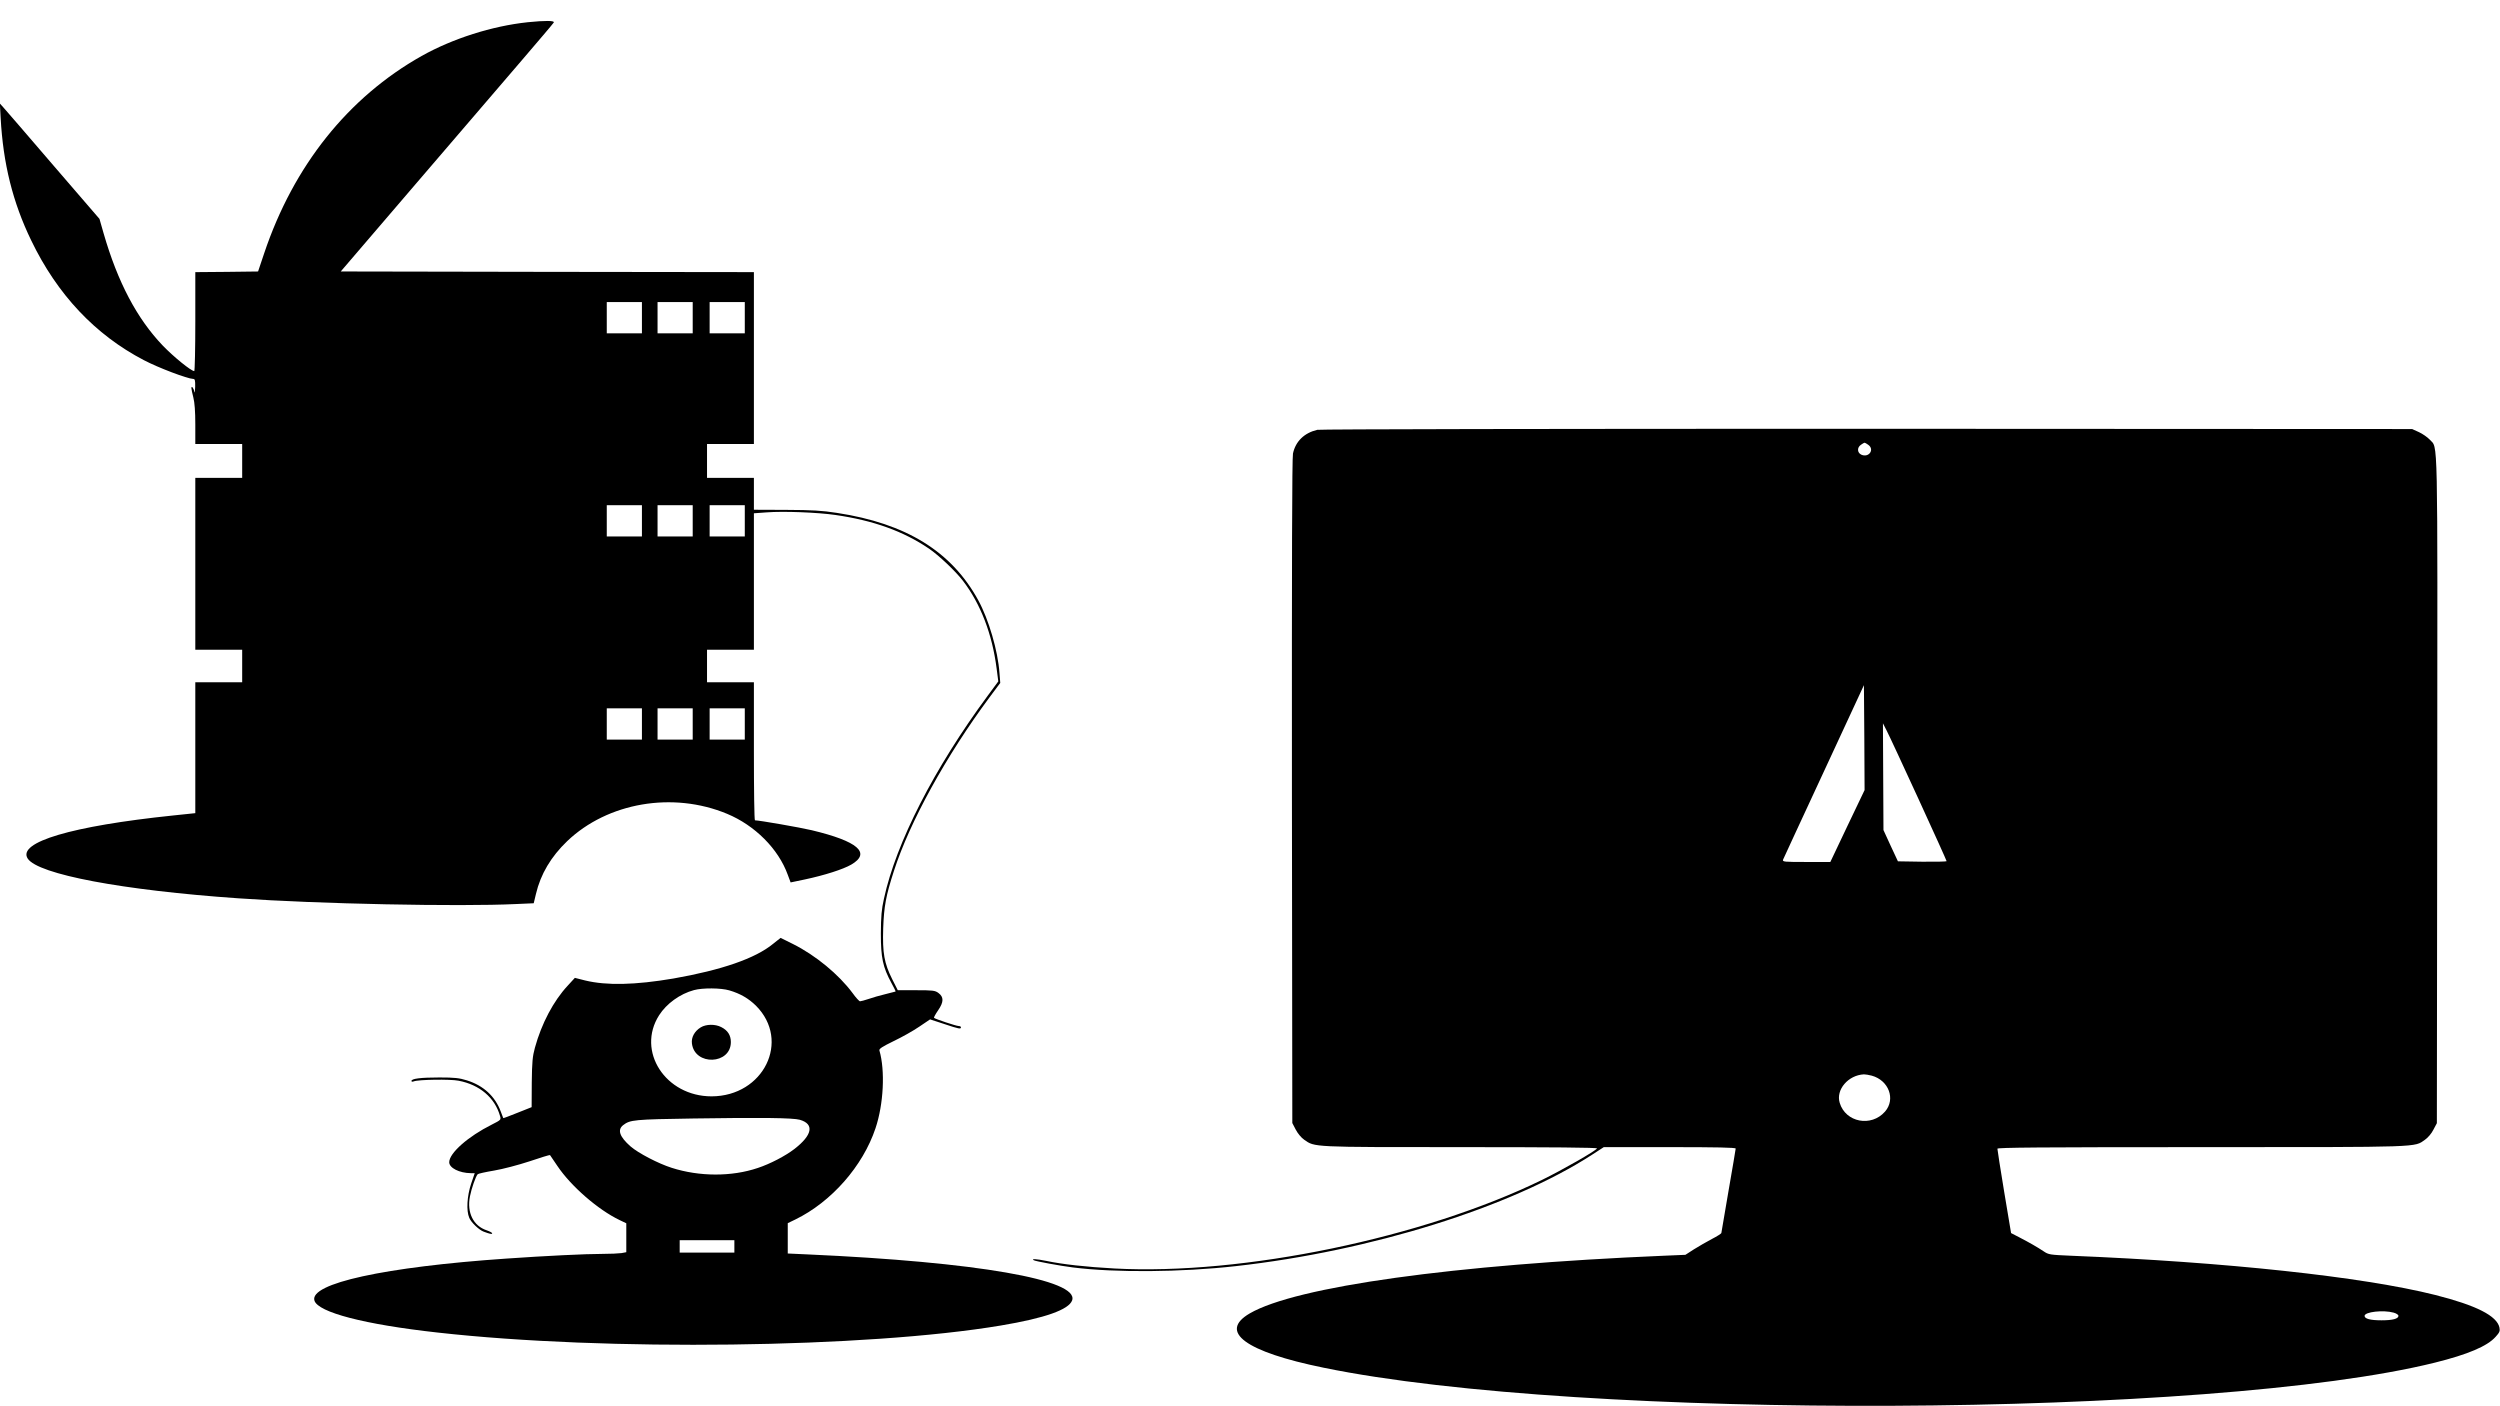 <?xml version="1.0" standalone="no"?>
<!DOCTYPE svg PUBLIC "-//W3C//DTD SVG 20010904//EN"
 "http://www.w3.org/TR/2001/REC-SVG-20010904/DTD/svg10.dtd">
<svg version="1.0" xmlns="http://www.w3.org/2000/svg"
 width="1920pt" height="1080pt" viewBox="0 0 1920 1080"
 preserveAspectRatio="xMidYMid meet">
<g transform="translate(0,1080) scale(0.1,-0.1)"
fill="#000000" stroke="none">
<path d="M4051 10629 c-272 -29 -574 -125 -813 -259 -563 -317 -983 -842
-1209 -1515 l-47 -140 -241 -3 -241 -2 0 -380 c0 -209 -4 -380 -8 -380 -24 0
-158 109 -242 196 -198 207 -346 487 -454 861 l-32 112 -356 413 c-195 227
-367 427 -382 443 l-27 30 6 -110 c19 -352 93 -649 235 -942 200 -415 491
-724 865 -919 110 -58 335 -143 378 -144 14 0 17 -9 16 -62 -1 -35 -4 -52 -6
-38 -5 29 -23 52 -23 29 0 -8 7 -41 15 -72 10 -39 15 -107 15 -207 l0 -150
180 0 180 0 0 -130 0 -130 -180 0 -180 0 0 -660 0 -660 180 0 180 0 0 -125 0
-125 -180 0 -180 0 0 -503 0 -502 -172 -18 c-777 -81 -1197 -205 -1115 -331
80 -121 726 -243 1617 -305 608 -43 1698 -65 2133 -44 l136 6 17 71 c36 153
116 287 240 406 311 297 812 383 1228 210 214 -89 394 -269 466 -468 l22 -59
110 23 c150 32 292 77 356 114 154 90 51 179 -304 264 -88 21 -404 76 -436 76
-5 0 -8 239 -8 530 l0 530 -180 0 -180 0 0 125 0 125 180 0 180 0 0 524 0 524
98 7 c127 10 391 0 528 -20 292 -42 522 -125 718 -258 74 -50 205 -174 261
-247 136 -177 225 -409 259 -673 l13 -100 -82 -111 c-409 -554 -704 -1130
-796 -1557 -19 -84 -23 -136 -24 -269 0 -186 15 -257 81 -379 19 -35 34 -64
32 -66 -2 -1 -37 -10 -78 -20 -41 -10 -99 -26 -129 -37 -30 -10 -59 -18 -66
-18 -6 0 -32 28 -57 63 -107 144 -284 290 -458 377 l-95 47 -58 -46 c-136
-112 -395 -201 -765 -266 -294 -50 -513 -55 -678 -15 l-79 20 -55 -60 c-109
-117 -201 -291 -252 -477 -18 -66 -22 -107 -24 -267 l-1 -189 -108 -43 c-60
-24 -109 -43 -110 -41 -1 1 -9 23 -19 50 -44 118 -133 200 -261 240 -58 18
-93 22 -210 22 -146 0 -215 -9 -215 -27 0 -6 7 -7 18 -3 33 14 280 18 344 5
162 -31 278 -130 318 -270 9 -30 8 -31 -63 -67 -182 -91 -327 -219 -327 -289
0 -44 78 -83 166 -84 l30 0 -28 -82 c-31 -94 -38 -206 -14 -261 14 -35 75 -93
110 -106 48 -18 66 -22 66 -13 0 5 -19 15 -42 23 -103 34 -153 136 -129 260
12 61 45 157 60 171 3 4 60 17 126 28 66 11 187 43 272 71 85 29 155 50 157
48 1 -2 27 -40 57 -84 104 -155 312 -336 477 -415 l52 -25 0 -111 0 -111 -37
-7 c-21 -3 -86 -6 -144 -6 -130 0 -438 -15 -739 -36 -934 -64 -1517 -191
-1475 -323 28 -90 385 -183 945 -245 1291 -145 3297 -119 4327 54 340 57 522
122 547 193 56 158 -735 295 -2031 353 l-153 7 0 116 0 117 58 28 c277 135
519 410 616 701 62 184 75 443 30 597 -4 13 21 29 109 72 63 30 152 80 197
111 l83 56 107 -35 c116 -39 130 -41 130 -26 0 6 -8 10 -17 10 -19 0 -181 54
-190 63 -2 3 12 29 32 58 44 64 44 102 2 133 -26 19 -42 21 -170 21 l-142 0
-43 85 c-61 122 -75 200 -69 390 6 170 21 251 82 440 122 379 402 886 735
1335 l82 110 -6 77 c-12 170 -83 412 -163 558 -204 374 -553 590 -1086 671
-115 18 -189 22 -389 23 l-248 1 0 122 0 123 -180 0 -180 0 0 130 0 130 180 0
180 0 0 660 0 660 -1587 2 -1586 3 557 650 c307 358 673 785 814 949 141 165
261 305 265 313 9 15 -63 16 -202 2z m879 -2269 l0 -120 -135 0 -135 0 0 120
0 120 135 0 135 0 0 -120z m390 0 l0 -120 -135 0 -135 0 0 120 0 120 135 0
135 0 0 -120z m400 0 l0 -120 -135 0 -135 0 0 120 0 120 135 0 135 0 0 -120z
m-790 -1560 l0 -120 -135 0 -135 0 0 120 0 120 135 0 135 0 0 -120z m390 0 l0
-120 -135 0 -135 0 0 120 0 120 135 0 135 0 0 -120z m400 0 l0 -120 -135 0
-135 0 0 120 0 120 135 0 135 0 0 -120z m-790 -1560 l0 -120 -135 0 -135 0 0
120 0 120 135 0 135 0 0 -120z m390 0 l0 -120 -135 0 -135 0 0 120 0 120 135
0 135 0 0 -120z m400 0 l0 -120 -135 0 -135 0 0 120 0 120 135 0 135 0 0 -120z
m-119 -2046 c85 -25 148 -62 205 -118 268 -269 59 -695 -341 -696 -354 0 -579
347 -403 623 57 89 160 164 268 193 66 18 206 17 271 -2z m542 -994 c113 -33
96 -118 -43 -225 -69 -53 -186 -114 -280 -145 -201 -68 -449 -67 -661 1 -102
32 -259 114 -317 165 -84 74 -102 127 -56 163 53 41 84 44 539 51 521 8 766 5
818 -10z m-503 -972 l0 -48 -210 0 -210 0 0 48 0 47 210 0 210 0 0 -47z"/>
<path d="M5382 2910 c-48 -29 -74 -77 -68 -124 21 -173 299 -163 299 11 0 52
-24 90 -74 115 -46 24 -116 23 -157 -2z"/>
<path d="M10117 7499 c-101 -24 -167 -89 -187 -182 -7 -36 -9 -820 -8 -2597
l3 -2545 26 -50 c15 -29 42 -62 65 -78 83 -58 53 -57 1202 -57 703 0 1051 -3
1047 -10 -12 -20 -264 -164 -421 -241 -913 -446 -2302 -734 -3285 -681 -218
12 -399 32 -522 58 -79 16 -121 18 -97 5 14 -8 204 -43 300 -55 326 -41 831
-37 1250 10 1040 116 2113 452 2736 855 l91 59 506 0 c360 0 507 -3 507 -11 0
-6 -25 -152 -55 -325 -30 -173 -55 -319 -55 -323 0 -5 -33 -26 -72 -46 -40
-21 -102 -57 -139 -80 l-65 -42 -165 -7 c-1613 -68 -2827 -237 -3181 -443
-242 -141 -35 -294 567 -417 1981 -408 6830 -385 8535 39 253 63 402 126 466
198 30 33 35 44 30 70 -18 91 -178 172 -495 252 -557 140 -1612 253 -2796 301
-162 7 -172 8 -210 34 -48 32 -109 67 -190 109 l-60 31 -53 317 c-29 175 -52
324 -52 331 0 9 320 12 1568 12 1711 0 1631 -2 1716 57 23 16 51 49 65 78 l26
49 3 2555 c2 2813 7 2621 -58 2695 -17 18 -54 44 -82 57 l-53 24 -4185 2
c-2415 0 -4201 -3 -4223 -8z m4231 -115 c51 -36 5 -102 -53 -76 -32 15 -34 55
-3 76 12 9 25 16 28 16 3 0 16 -7 28 -16z m-160 -2928 l-131 -276 -185 0
c-171 0 -184 1 -178 18 4 9 145 315 314 678 l307 662 3 -403 2 -403 -132 -276z
m546 208 c119 -259 216 -474 216 -478 0 -3 -84 -5 -187 -4 l-187 3 -56 120
-55 120 -2 410 -2 410 28 -55 c16 -30 126 -267 245 -526z m-359 -2125 c131
-36 185 -181 102 -276 -106 -121 -303 -83 -348 67 -31 101 65 213 186 219 11
0 38 -4 60 -10z m4008 -1820 c21 -6 37 -16 37 -25 0 -22 -44 -34 -130 -34 -87
0 -130 12 -130 34 0 31 144 47 223 25z"/>
</g>
</svg>
